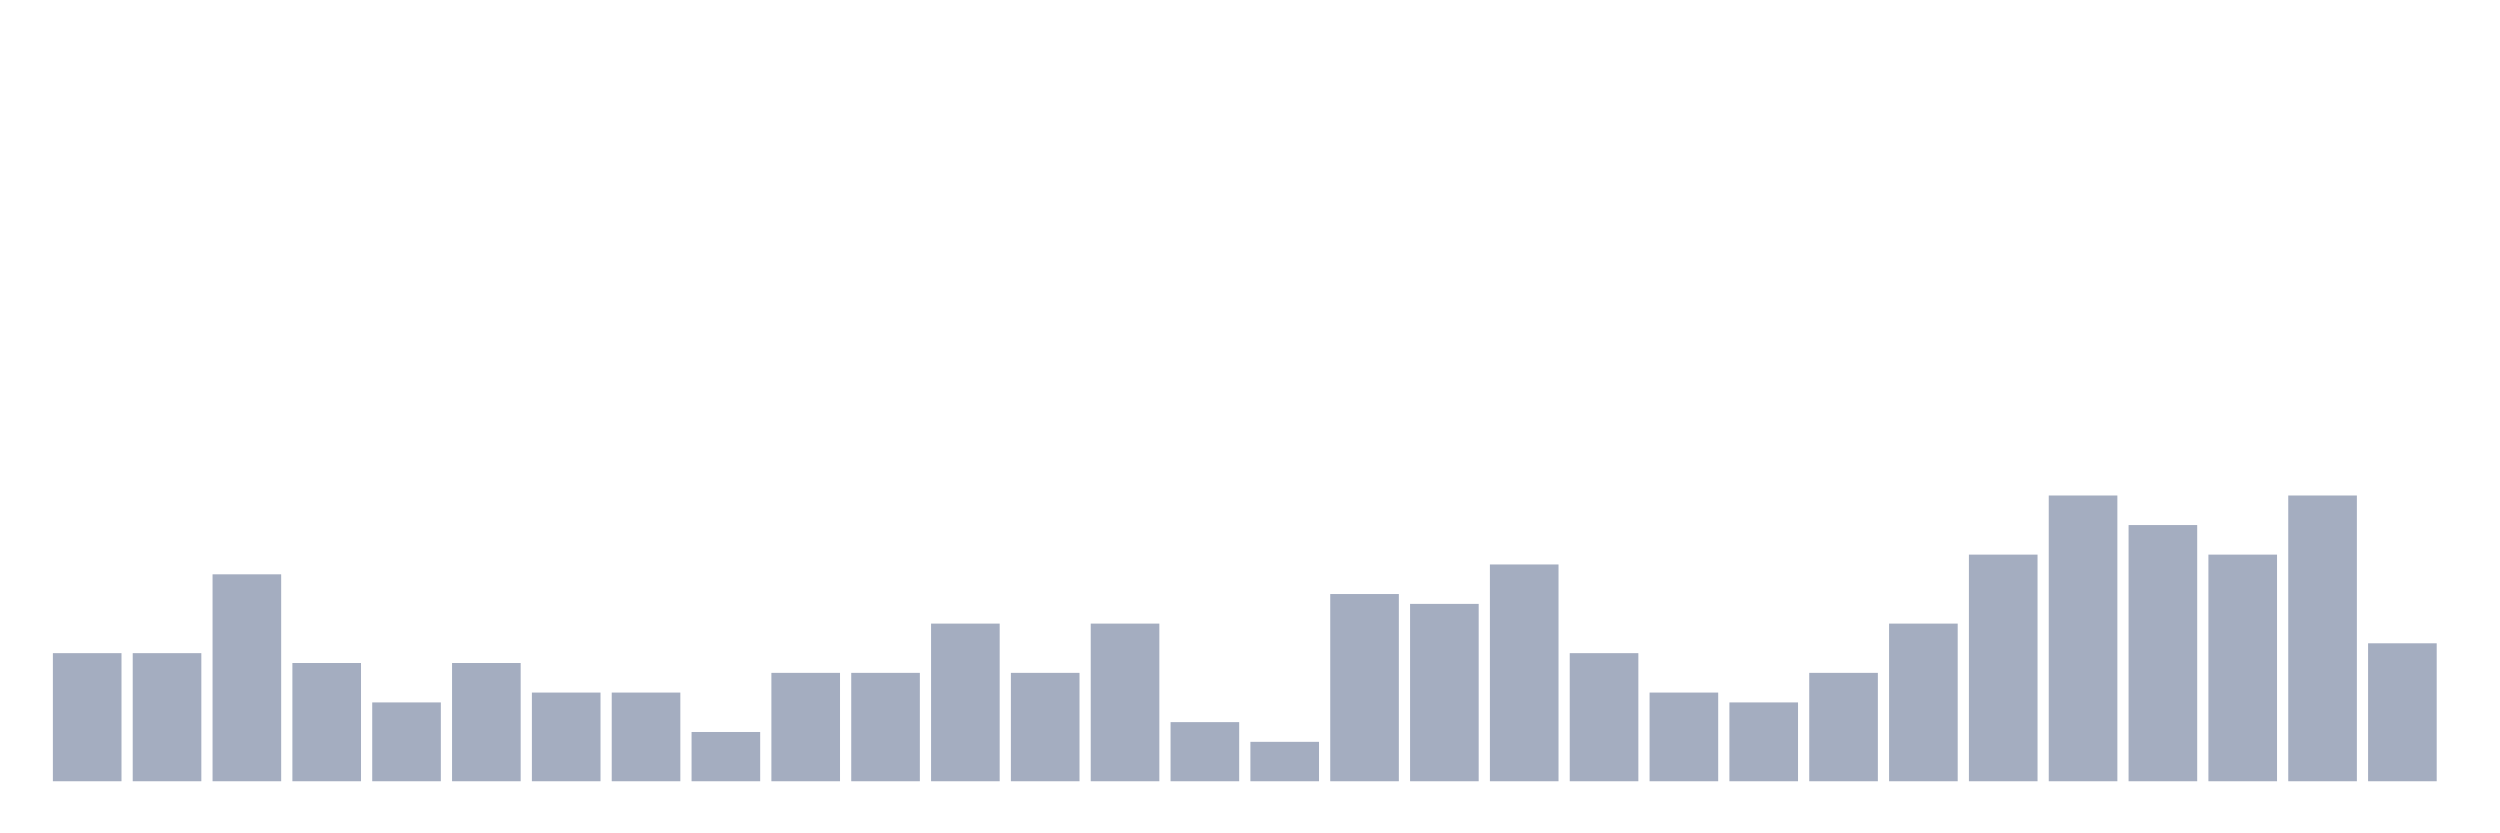 <svg xmlns="http://www.w3.org/2000/svg" viewBox="0 0 480 160"><g transform="translate(10,10)"><rect class="bar" x="0.153" width="13.175" y="115.405" height="24.595" fill="rgb(164,173,192)"></rect><rect class="bar" x="15.482" width="13.175" y="115.405" height="24.595" fill="rgb(164,173,192)"></rect><rect class="bar" x="30.81" width="13.175" y="100.27" height="39.73" fill="rgb(164,173,192)"></rect><rect class="bar" x="46.138" width="13.175" y="117.297" height="22.703" fill="rgb(164,173,192)"></rect><rect class="bar" x="61.466" width="13.175" y="124.865" height="15.135" fill="rgb(164,173,192)"></rect><rect class="bar" x="76.794" width="13.175" y="117.297" height="22.703" fill="rgb(164,173,192)"></rect><rect class="bar" x="92.123" width="13.175" y="122.973" height="17.027" fill="rgb(164,173,192)"></rect><rect class="bar" x="107.451" width="13.175" y="122.973" height="17.027" fill="rgb(164,173,192)"></rect><rect class="bar" x="122.779" width="13.175" y="130.541" height="9.459" fill="rgb(164,173,192)"></rect><rect class="bar" x="138.107" width="13.175" y="119.189" height="20.811" fill="rgb(164,173,192)"></rect><rect class="bar" x="153.436" width="13.175" y="119.189" height="20.811" fill="rgb(164,173,192)"></rect><rect class="bar" x="168.764" width="13.175" y="109.73" height="30.27" fill="rgb(164,173,192)"></rect><rect class="bar" x="184.092" width="13.175" y="119.189" height="20.811" fill="rgb(164,173,192)"></rect><rect class="bar" x="199.42" width="13.175" y="109.73" height="30.27" fill="rgb(164,173,192)"></rect><rect class="bar" x="214.748" width="13.175" y="128.649" height="11.351" fill="rgb(164,173,192)"></rect><rect class="bar" x="230.077" width="13.175" y="132.432" height="7.568" fill="rgb(164,173,192)"></rect><rect class="bar" x="245.405" width="13.175" y="104.054" height="35.946" fill="rgb(164,173,192)"></rect><rect class="bar" x="260.733" width="13.175" y="105.946" height="34.054" fill="rgb(164,173,192)"></rect><rect class="bar" x="276.061" width="13.175" y="98.378" height="41.622" fill="rgb(164,173,192)"></rect><rect class="bar" x="291.39" width="13.175" y="115.405" height="24.595" fill="rgb(164,173,192)"></rect><rect class="bar" x="306.718" width="13.175" y="122.973" height="17.027" fill="rgb(164,173,192)"></rect><rect class="bar" x="322.046" width="13.175" y="124.865" height="15.135" fill="rgb(164,173,192)"></rect><rect class="bar" x="337.374" width="13.175" y="119.189" height="20.811" fill="rgb(164,173,192)"></rect><rect class="bar" x="352.702" width="13.175" y="109.73" height="30.27" fill="rgb(164,173,192)"></rect><rect class="bar" x="368.031" width="13.175" y="96.486" height="43.514" fill="rgb(164,173,192)"></rect><rect class="bar" x="383.359" width="13.175" y="85.135" height="54.865" fill="rgb(164,173,192)"></rect><rect class="bar" x="398.687" width="13.175" y="90.811" height="49.189" fill="rgb(164,173,192)"></rect><rect class="bar" x="414.015" width="13.175" y="96.486" height="43.514" fill="rgb(164,173,192)"></rect><rect class="bar" x="429.344" width="13.175" y="85.135" height="54.865" fill="rgb(164,173,192)"></rect><rect class="bar" x="444.672" width="13.175" y="113.514" height="26.486" fill="rgb(164,173,192)"></rect></g></svg>